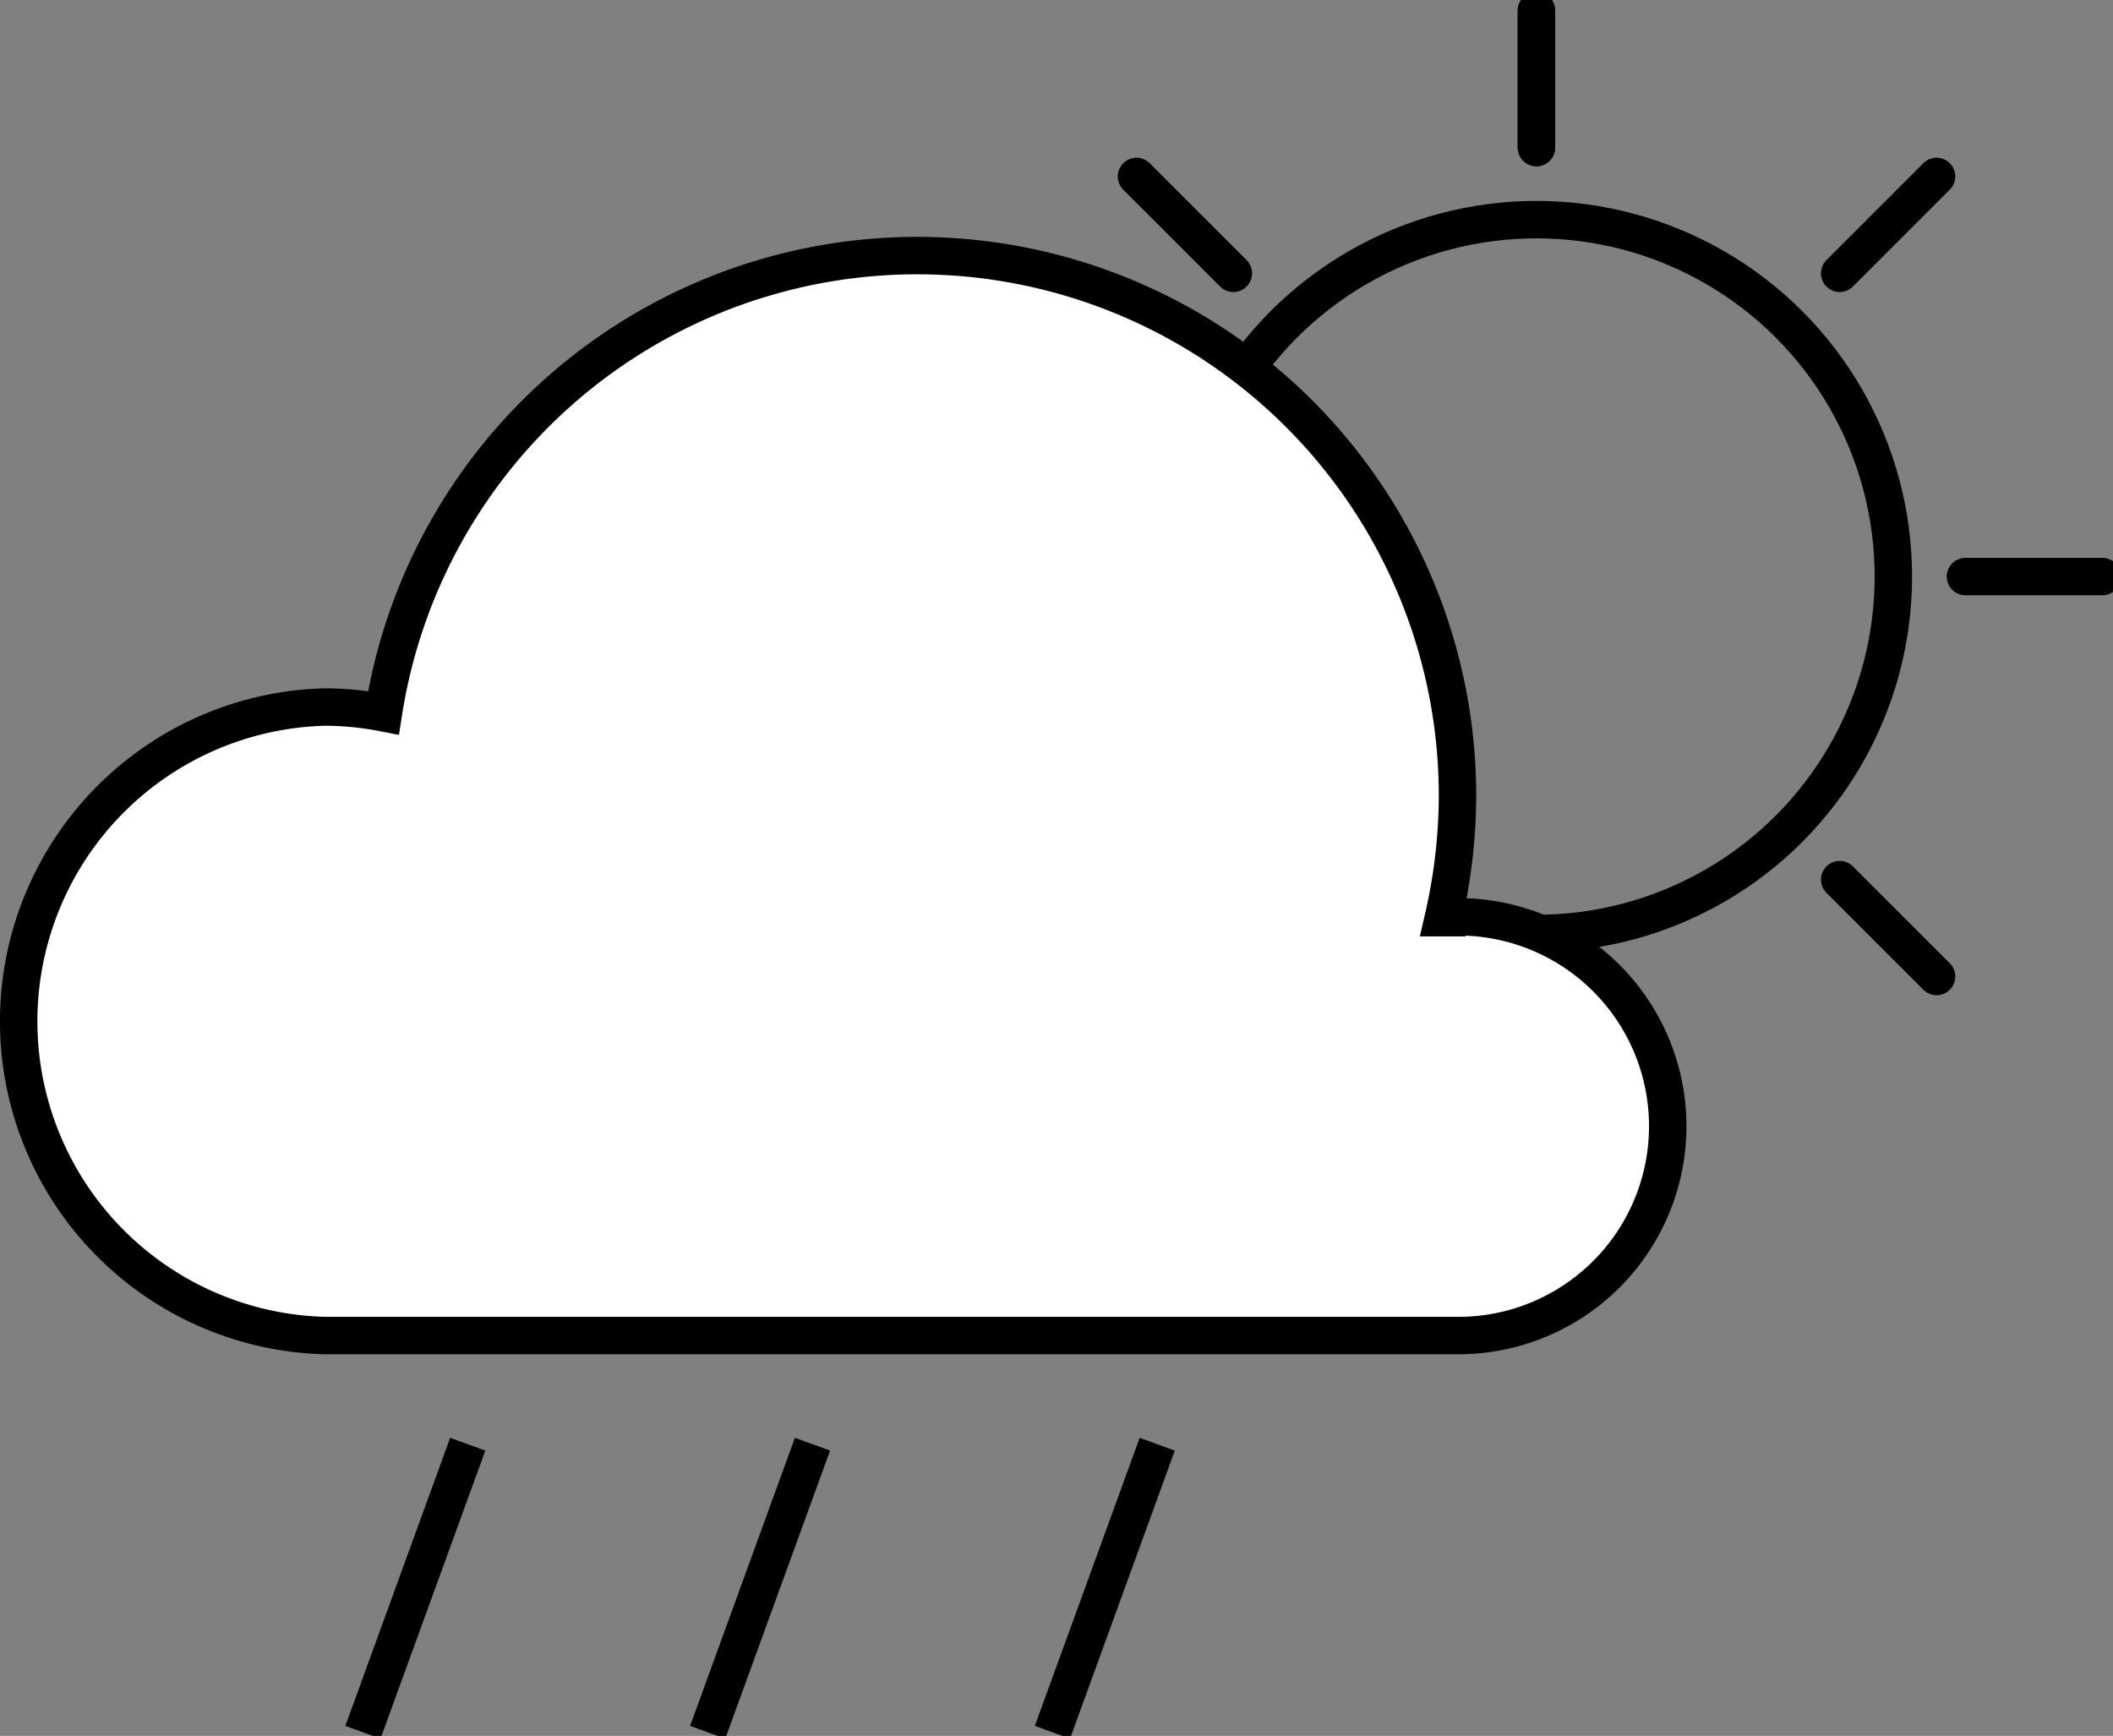<svg xmlns="http://www.w3.org/2000/svg" viewBox="0 0 98.8 81.17"><rect x="0" y="0" width="98.8" height="81.17" fill="#808080" stroke="none"/><defs><style>.cls-1,.cls-2{fill:none;}.cls-1,.cls-2,.cls-3{stroke:#000;stroke-miterlimit:10;stroke-width:1.75px;}.cls-2{stroke-linecap:round;}.cls-3{fill:#fff;}</style></defs><g id="レイヤー_2" data-name="レイヤー 2"><g id="レイヤー_1-2" data-name="レイヤー 1"><circle class="cls-1" cx="71.84" cy="26.96" r="16.69"/><line class="cls-2" x1="71.84" y1="6.9" x2="71.84" y2="0.5"/><line class="cls-2" x1="71.84" y1="0.5" x2="71.84" y2="6.9"/><line class="cls-2" x1="53.14" y1="8.25" x2="57.67" y2="12.78"/><line class="cls-2" x1="45.39" y1="26.96" x2="51.79" y2="26.96"/><line class="cls-2" x1="53.14" y1="45.66" x2="57.67" y2="41.13"/><line class="cls-2" x1="71.84" y1="53.41" x2="71.84" y2="47.01"/><line class="cls-2" x1="90.55" y1="45.66" x2="86.02" y2="41.13"/><line class="cls-2" x1="98.3" y1="26.96" x2="91.9" y2="26.96"/><line class="cls-2" x1="90.55" y1="8.25" x2="86.02" y2="12.78"/><path class="cls-3" d="M68.15,42.91c-.23,0-.44,0-.66,0a25.65,25.65,0,0,0,.66-5.72,25.26,25.26,0,0,0-50.22-3.86,14.55,14.55,0,0,0-2.74-.27,14.7,14.7,0,0,0,0,29.39h53a9.79,9.79,0,0,0,0-19.58Z"/><line class="cls-1" x1="21.87" y1="67.53" x2="16.97" y2="81"/><line class="cls-1" x1="37.99" y1="67.53" x2="33.09" y2="81"/><line class="cls-1" x1="54.11" y1="67.53" x2="49.21" y2="81"/></g></g></svg>